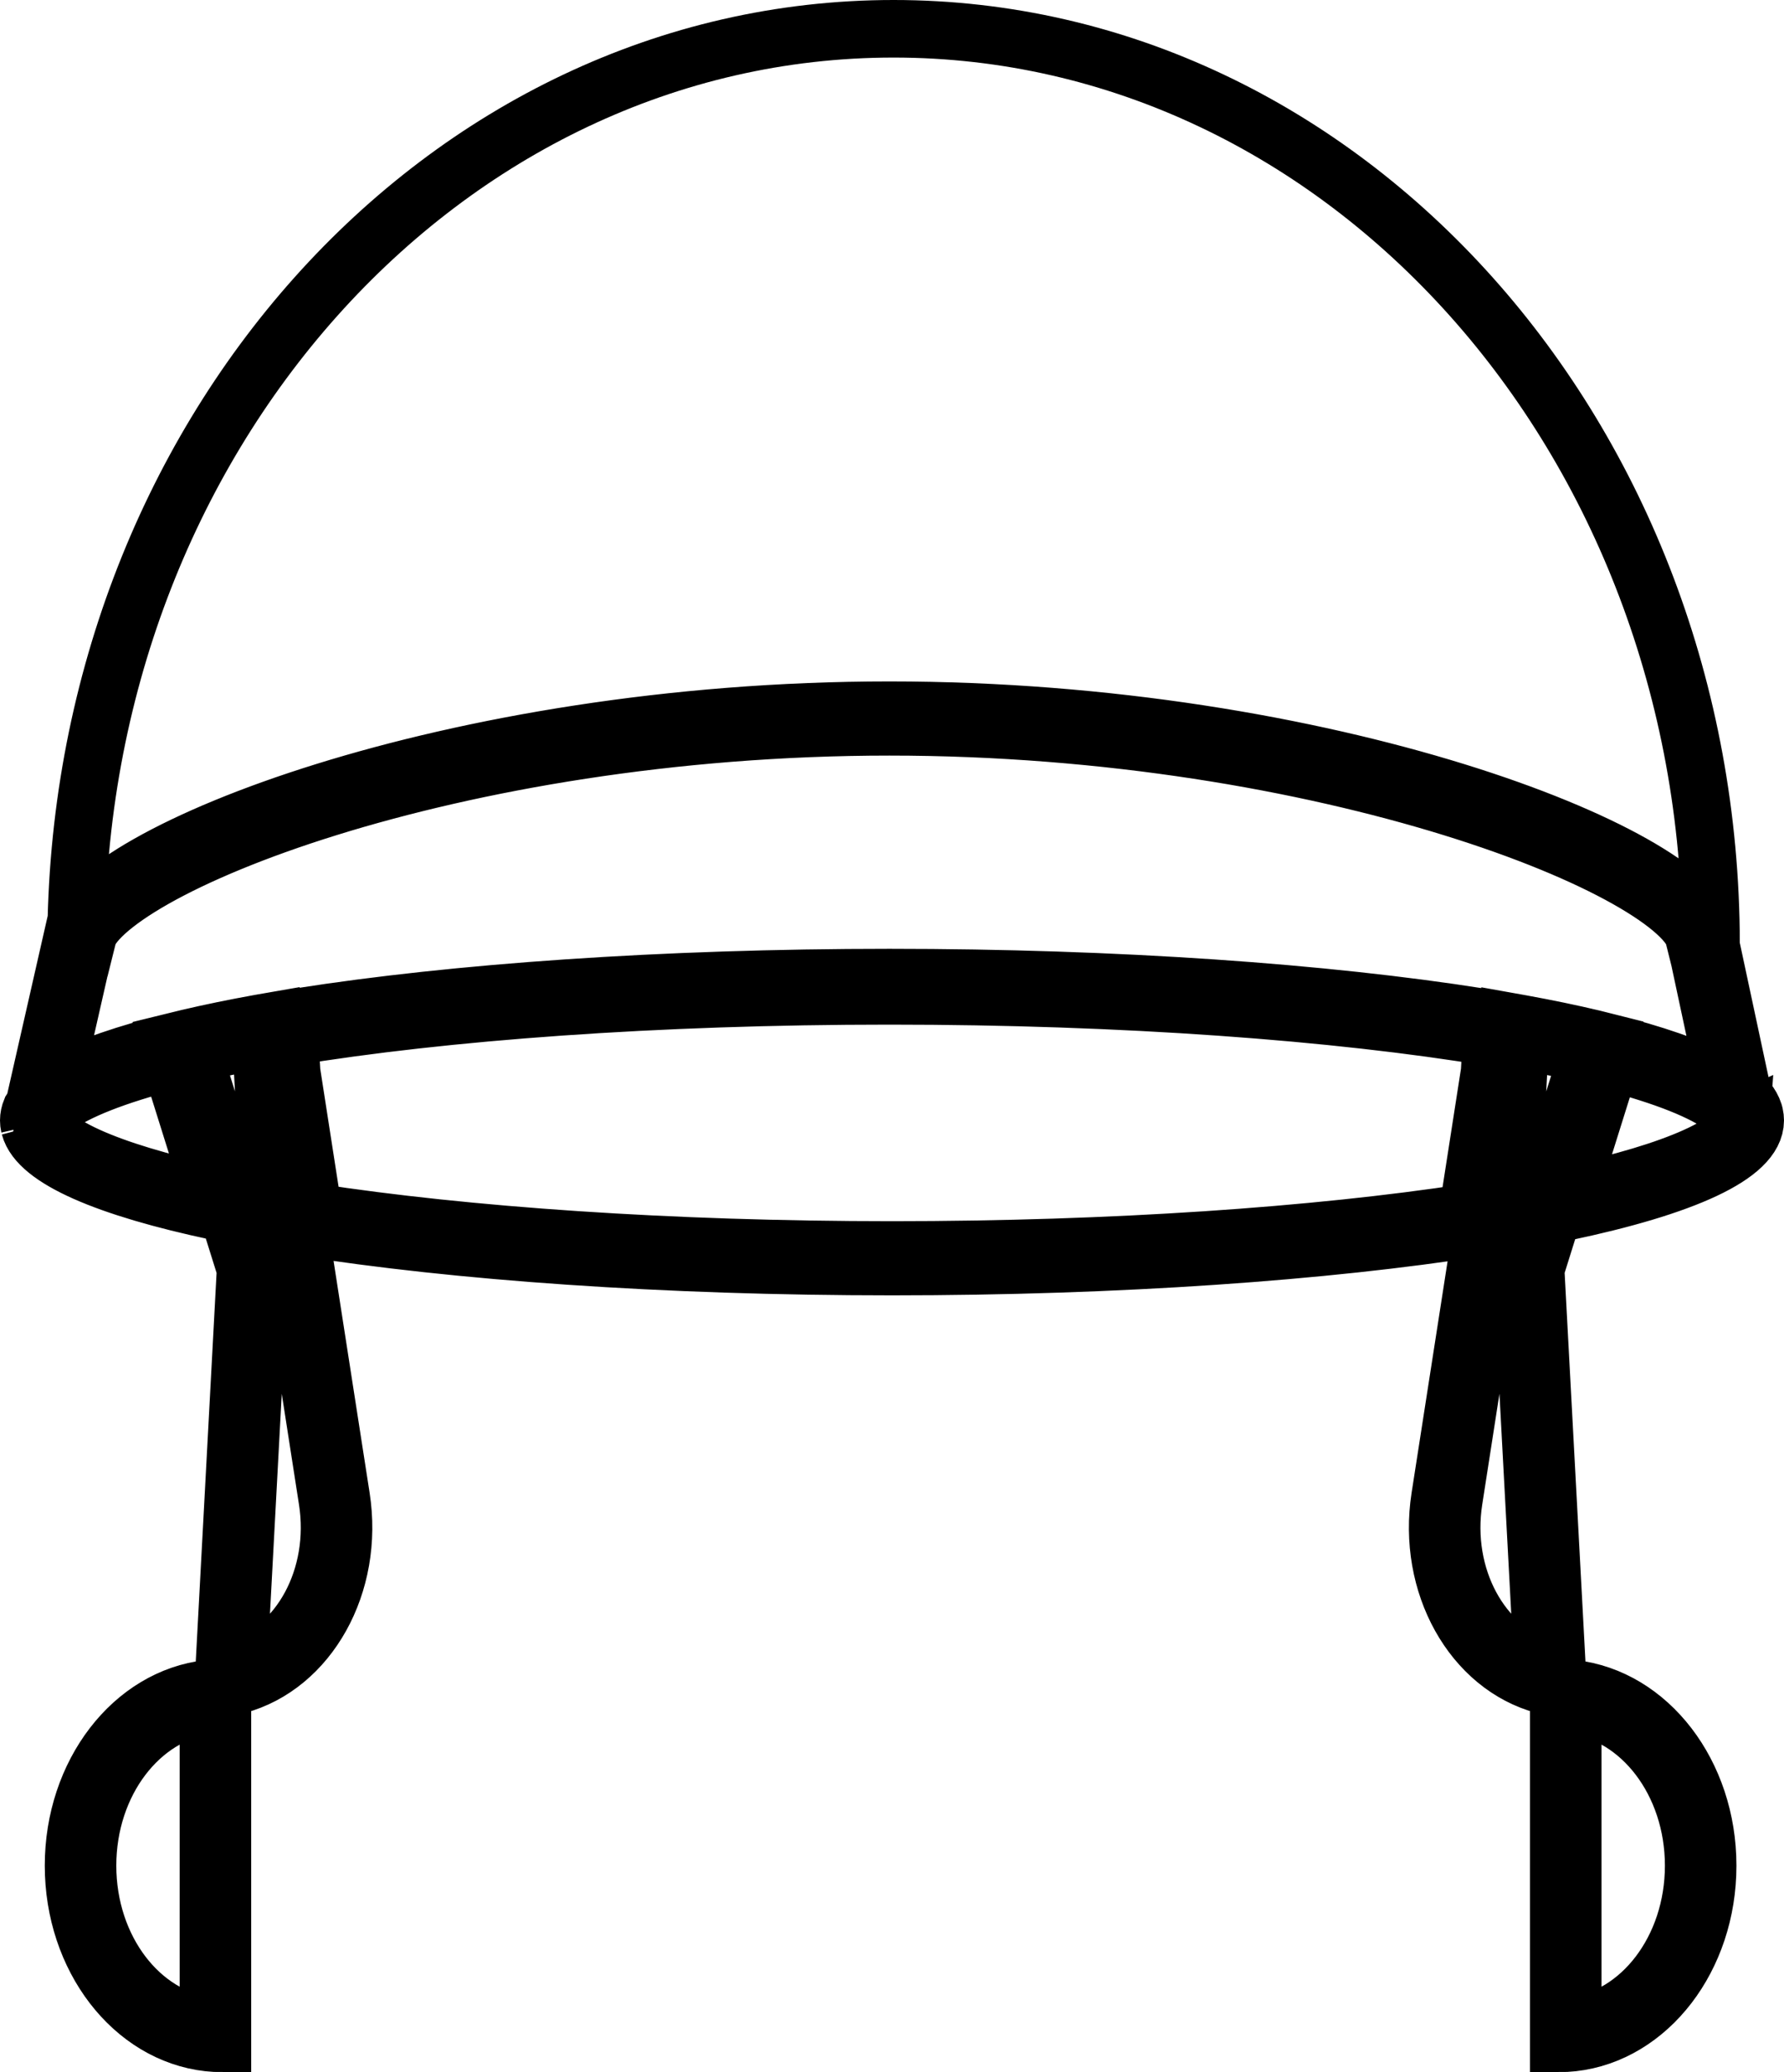 <svg width="62" height="72" viewBox="0 0 62 72" fill="none" xmlns="http://www.w3.org/2000/svg">
<path d="M1.022 39.128L1 39.226C1.01 39.205 1.02 39.184 1.031 39.163C1.326 40.271 3.719 41.287 7.552 42.099C7.677 42.125 7.804 42.152 7.932 42.178L8.535 44.102L7.755 58.655C7.766 58.654 7.778 58.652 7.789 58.65C7.934 58.628 8.077 58.599 8.217 58.562C8.227 58.56 8.237 58.557 8.247 58.554C10.718 57.892 12.329 55.055 11.857 52.022L9.65 37.827L9.553 36.057C9.563 36.055 9.572 36.053 9.581 36.052L9.65 37.308L10.478 42.635C15.844 43.487 23.062 44.009 31 44.009C38.889 44.009 46.067 43.493 51.422 42.651L52.253 37.308L52.321 36.066C52.33 36.068 52.339 36.069 52.349 36.071L52.253 37.827L50.046 52.022C49.574 55.055 51.185 57.892 53.656 58.554L53.665 58.557L53.674 58.559L53.686 58.562C53.826 58.599 53.968 58.628 54.114 58.65C54.125 58.652 54.137 58.654 54.148 58.655L53.368 44.102L53.964 42.199C54.092 42.173 54.219 42.147 54.344 42.121C58.507 41.249 61 40.139 61 38.931C61 38.864 60.992 38.798 60.978 38.733C60.974 38.718 60.971 38.703 60.967 38.689C60.963 38.677 60.96 38.666 60.956 38.654C60.912 38.514 60.834 38.376 60.725 38.24L60.83 38.73C60.788 38.633 60.73 38.537 60.657 38.441L59.354 32.352H59.325C58.65 29.654 46.16 24.677 30.91 24.677C15.66 24.677 3.267 29.654 2.592 32.352H2.563L1.185 38.413C1.144 38.464 1.108 38.514 1.076 38.565C1.026 38.686 1 38.808 1 38.931C1 38.997 1.007 39.063 1.022 39.128ZM2.935 32.929L1.849 37.705C2.374 37.395 3.04 37.106 3.823 36.836C4.479 36.609 5.226 36.393 6.057 36.188L6.055 36.184C6.213 36.145 6.374 36.106 6.538 36.067C7.305 35.887 8.141 35.715 9.039 35.553C9.198 35.524 9.359 35.496 9.521 35.468L9.522 35.479C9.816 35.429 10.116 35.379 10.422 35.331C15.804 34.484 23.005 33.968 30.91 33.968C38.838 33.968 46.058 34.487 51.445 35.339C51.763 35.389 52.075 35.44 52.38 35.493L52.381 35.482C52.543 35.511 52.704 35.539 52.863 35.568C53.76 35.731 54.594 35.904 55.359 36.086C55.523 36.124 55.684 36.164 55.841 36.204L55.84 36.207C56.658 36.411 57.395 36.626 58.041 36.851C58.82 37.122 59.482 37.413 60.002 37.724L58.976 32.929H58.962L58.859 32.516C58.82 32.362 58.658 32.083 58.241 31.706C57.842 31.345 57.272 30.949 56.537 30.536C55.069 29.71 52.999 28.846 50.461 28.061C45.387 26.492 38.493 25.254 30.91 25.254C23.327 25.254 16.457 26.492 11.408 28.061C8.882 28.846 6.825 29.71 5.366 30.535C4.635 30.949 4.069 31.345 3.673 31.705C3.259 32.082 3.097 32.361 3.058 32.516L2.955 32.929H2.935ZM9.027 44.016L6.711 36.621C7.44 36.453 8.228 36.293 9.071 36.141L9.166 37.898L11.379 52.127C11.794 54.795 10.419 57.288 8.28 57.951L9.027 44.016ZM52.736 37.898L52.831 36.156C53.673 36.309 54.46 36.47 55.186 36.639L52.876 44.016L53.623 57.951C51.484 57.288 50.109 54.795 50.524 52.127L52.736 37.898ZM54.214 58.65C54.2 58.65 54.186 58.65 54.172 58.65V71C54.336 71 54.498 70.991 54.658 70.973C57.288 70.681 59.347 68.04 59.347 64.825C59.347 61.611 57.288 58.97 54.658 58.677L54.647 58.676L54.636 58.675C54.497 58.66 54.356 58.652 54.214 58.65ZM54.658 59.31V70.393C57.017 70.103 58.861 67.723 58.861 64.825C58.861 61.931 57.022 59.554 54.668 59.258L54.671 59.312L54.658 59.31ZM7.73 71C7.566 71 7.404 70.991 7.244 70.973C4.614 70.681 2.556 68.04 2.556 64.825C2.556 61.611 4.614 58.97 7.244 58.677L7.259 58.675L7.266 58.675C7.406 58.66 7.547 58.652 7.689 58.65C7.703 58.65 7.717 58.65 7.73 58.65V71ZM7.244 59.31V70.393C4.885 70.103 3.042 67.723 3.042 64.825C3.042 61.931 4.881 59.554 7.235 59.258L7.232 59.312L7.244 59.31ZM60.514 38.94L60.397 38.992C60.344 38.87 60.205 38.686 59.908 38.464C59.19 37.929 57.86 37.394 55.978 36.904L54.541 41.492C56.387 41.094 57.864 40.651 58.909 40.182C59.509 39.912 59.938 39.646 60.207 39.398C60.471 39.155 60.51 38.999 60.514 38.94ZM5.918 36.884C4.013 37.375 2.662 37.912 1.93 38.451C1.717 38.607 1.579 38.748 1.497 38.864C1.488 38.893 1.486 38.914 1.486 38.931C1.486 38.981 1.513 39.139 1.787 39.392C2.051 39.638 2.472 39.902 3.064 40.17C4.09 40.634 5.541 41.073 7.355 41.47L5.918 36.884ZM10.892 42.118C16.194 42.933 23.249 43.432 31 43.432C38.703 43.432 45.718 42.939 51.008 42.133L51.77 37.237L51.834 36.047C46.453 35.155 39.067 34.602 30.91 34.602C22.794 34.602 15.442 35.149 10.068 36.034L10.133 37.237L10.892 42.118ZM2.645 32.797L2.652 32.767H2.681C3.356 30.072 15.756 25.099 31.013 25.099C46.271 25.099 58.767 30.072 59.443 32.767H59.464C59.437 15.217 46.728 1 31.055 1C15.373 1 2.658 15.234 2.645 32.797Z" stroke="black" stroke-width="2"/>
</svg>
